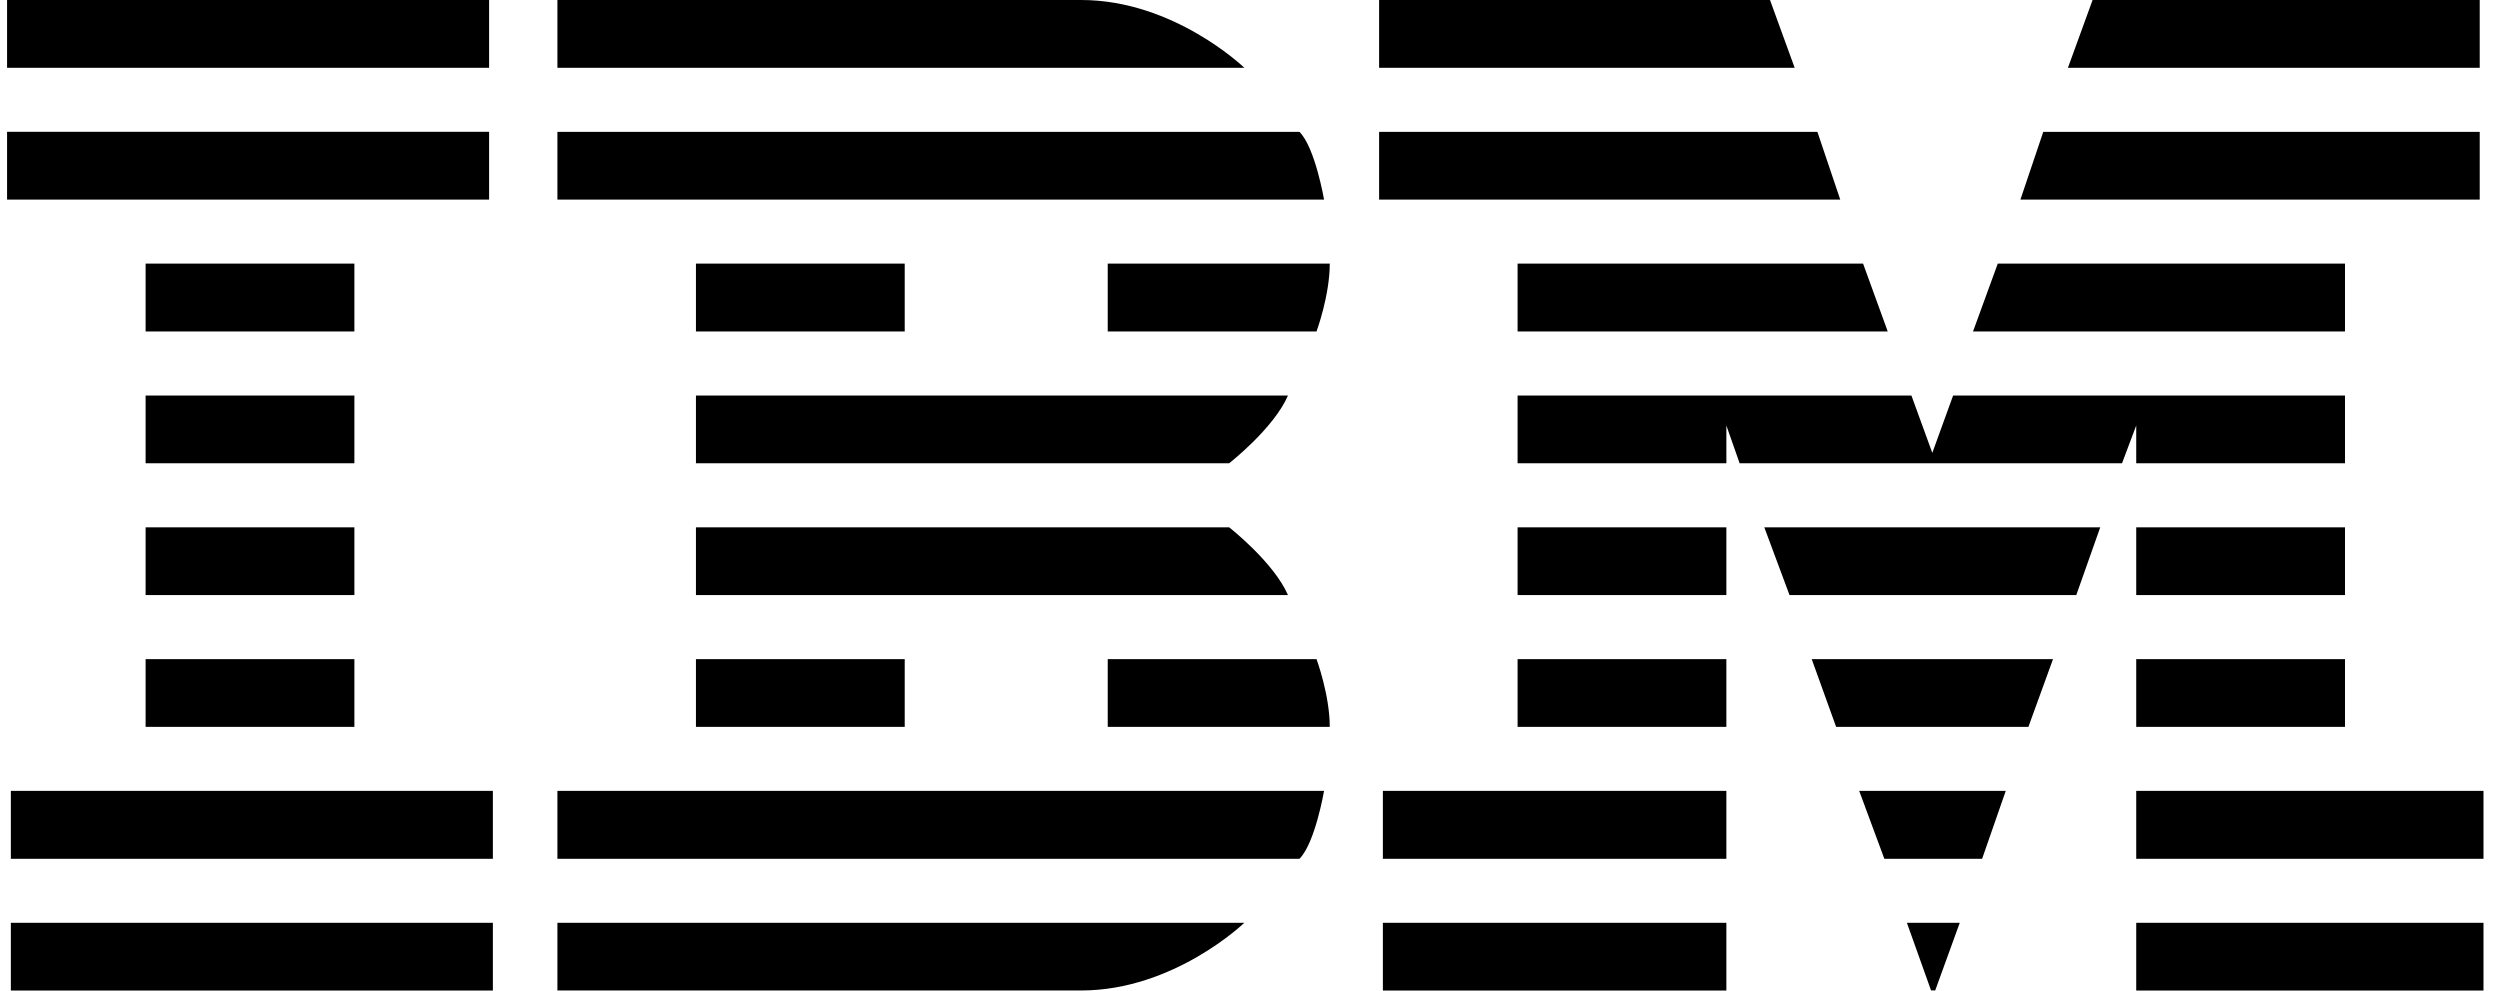 <svg width="53" height="21" viewBox="0 0 53 21" fill="none" xmlns="http://www.w3.org/2000/svg">
<g clip-path="url(#clip0_86_324)">
<path fill-rule="evenodd" clip-rule="evenodd" d="M0.15 0V1.437H10.369V0H0.15ZM11.817 0V1.437H26.38C26.38 1.437 24.892 0 22.922 0H11.817ZM29.237 0V1.437H38.047L37.524 0H29.237ZM44.363 0L43.84 1.437H52.57V0H44.363ZM0.15 2.794V4.231H10.369V2.794H0.15ZM11.817 2.796V4.231H28.07C28.07 4.231 27.88 3.125 27.549 2.796H11.817ZM29.237 2.796V4.231H39.013L38.529 2.796H29.237ZM43.317 2.796L42.833 4.231H52.57V2.796H43.317ZM3.087 5.588V7.027H7.513V5.588H3.087ZM14.754 5.588V7.027H19.18V5.588H14.754ZM23.484 5.588V7.027H27.91C27.91 7.027 28.191 6.267 28.191 5.588H23.484ZM32.173 5.588V7.027H40.02L39.497 5.588H32.173ZM42.353 5.588L41.828 7.027H49.714V5.588H42.353ZM3.087 8.385V9.821H7.513V8.385H3.087ZM14.754 8.385V9.821H26.058C26.058 9.821 27.003 9.084 27.305 8.385H14.754ZM32.173 8.385V9.821H36.599V9.021L36.88 9.821H44.987L45.288 9.021V9.821H49.714V8.385H41.406L40.965 9.601L40.522 8.385H32.173ZM3.087 11.179V12.616H7.513V11.179H3.087ZM14.754 11.179V12.616H27.305C27.003 11.918 26.058 11.179 26.058 11.179H14.754ZM32.173 11.179V12.616H36.599V11.179H32.173ZM37.403 11.179L37.938 12.616H44.017L44.525 11.179H37.403ZM45.288 11.179V12.616H49.714V11.179H45.288ZM3.087 13.973V15.41H7.513V13.973H3.087ZM14.754 13.973V15.41H19.18V13.973H14.754ZM23.484 13.973V15.41H28.191C28.191 14.732 27.91 13.973 27.91 13.973H23.484ZM32.173 13.973V15.41H36.599V13.973H32.173ZM38.408 13.973L38.926 15.41H43.002L43.524 13.973H38.408ZM45.288 13.973V15.41H49.714V13.973H45.288ZM0.23 16.767V18.206H10.449V16.767H0.23ZM11.817 16.767V18.206H27.549C27.88 17.876 28.07 16.767 28.07 16.767H11.817ZM29.317 16.767V18.206H36.599V16.767H29.317ZM39.415 16.767L39.948 18.206H42.021L42.522 16.767H39.415ZM45.288 16.767V18.206H52.65V16.767H45.288ZM0.23 19.563V21H10.449V19.563H0.23ZM11.817 19.563V20.998H22.922C24.892 20.998 26.38 19.563 26.38 19.563H11.817ZM29.317 19.563V21H36.599V19.563H29.317ZM40.426 19.563L40.938 20.996L41.026 20.998L41.547 19.563H40.426ZM45.288 19.563V21H52.65V19.563H45.288Z" fill="black"/>
</g>
<defs>
<clipPath id="clip0_86_324">
<rect width="53" height="21" fill="white"/>
</clipPath>
</defs>
</svg>

